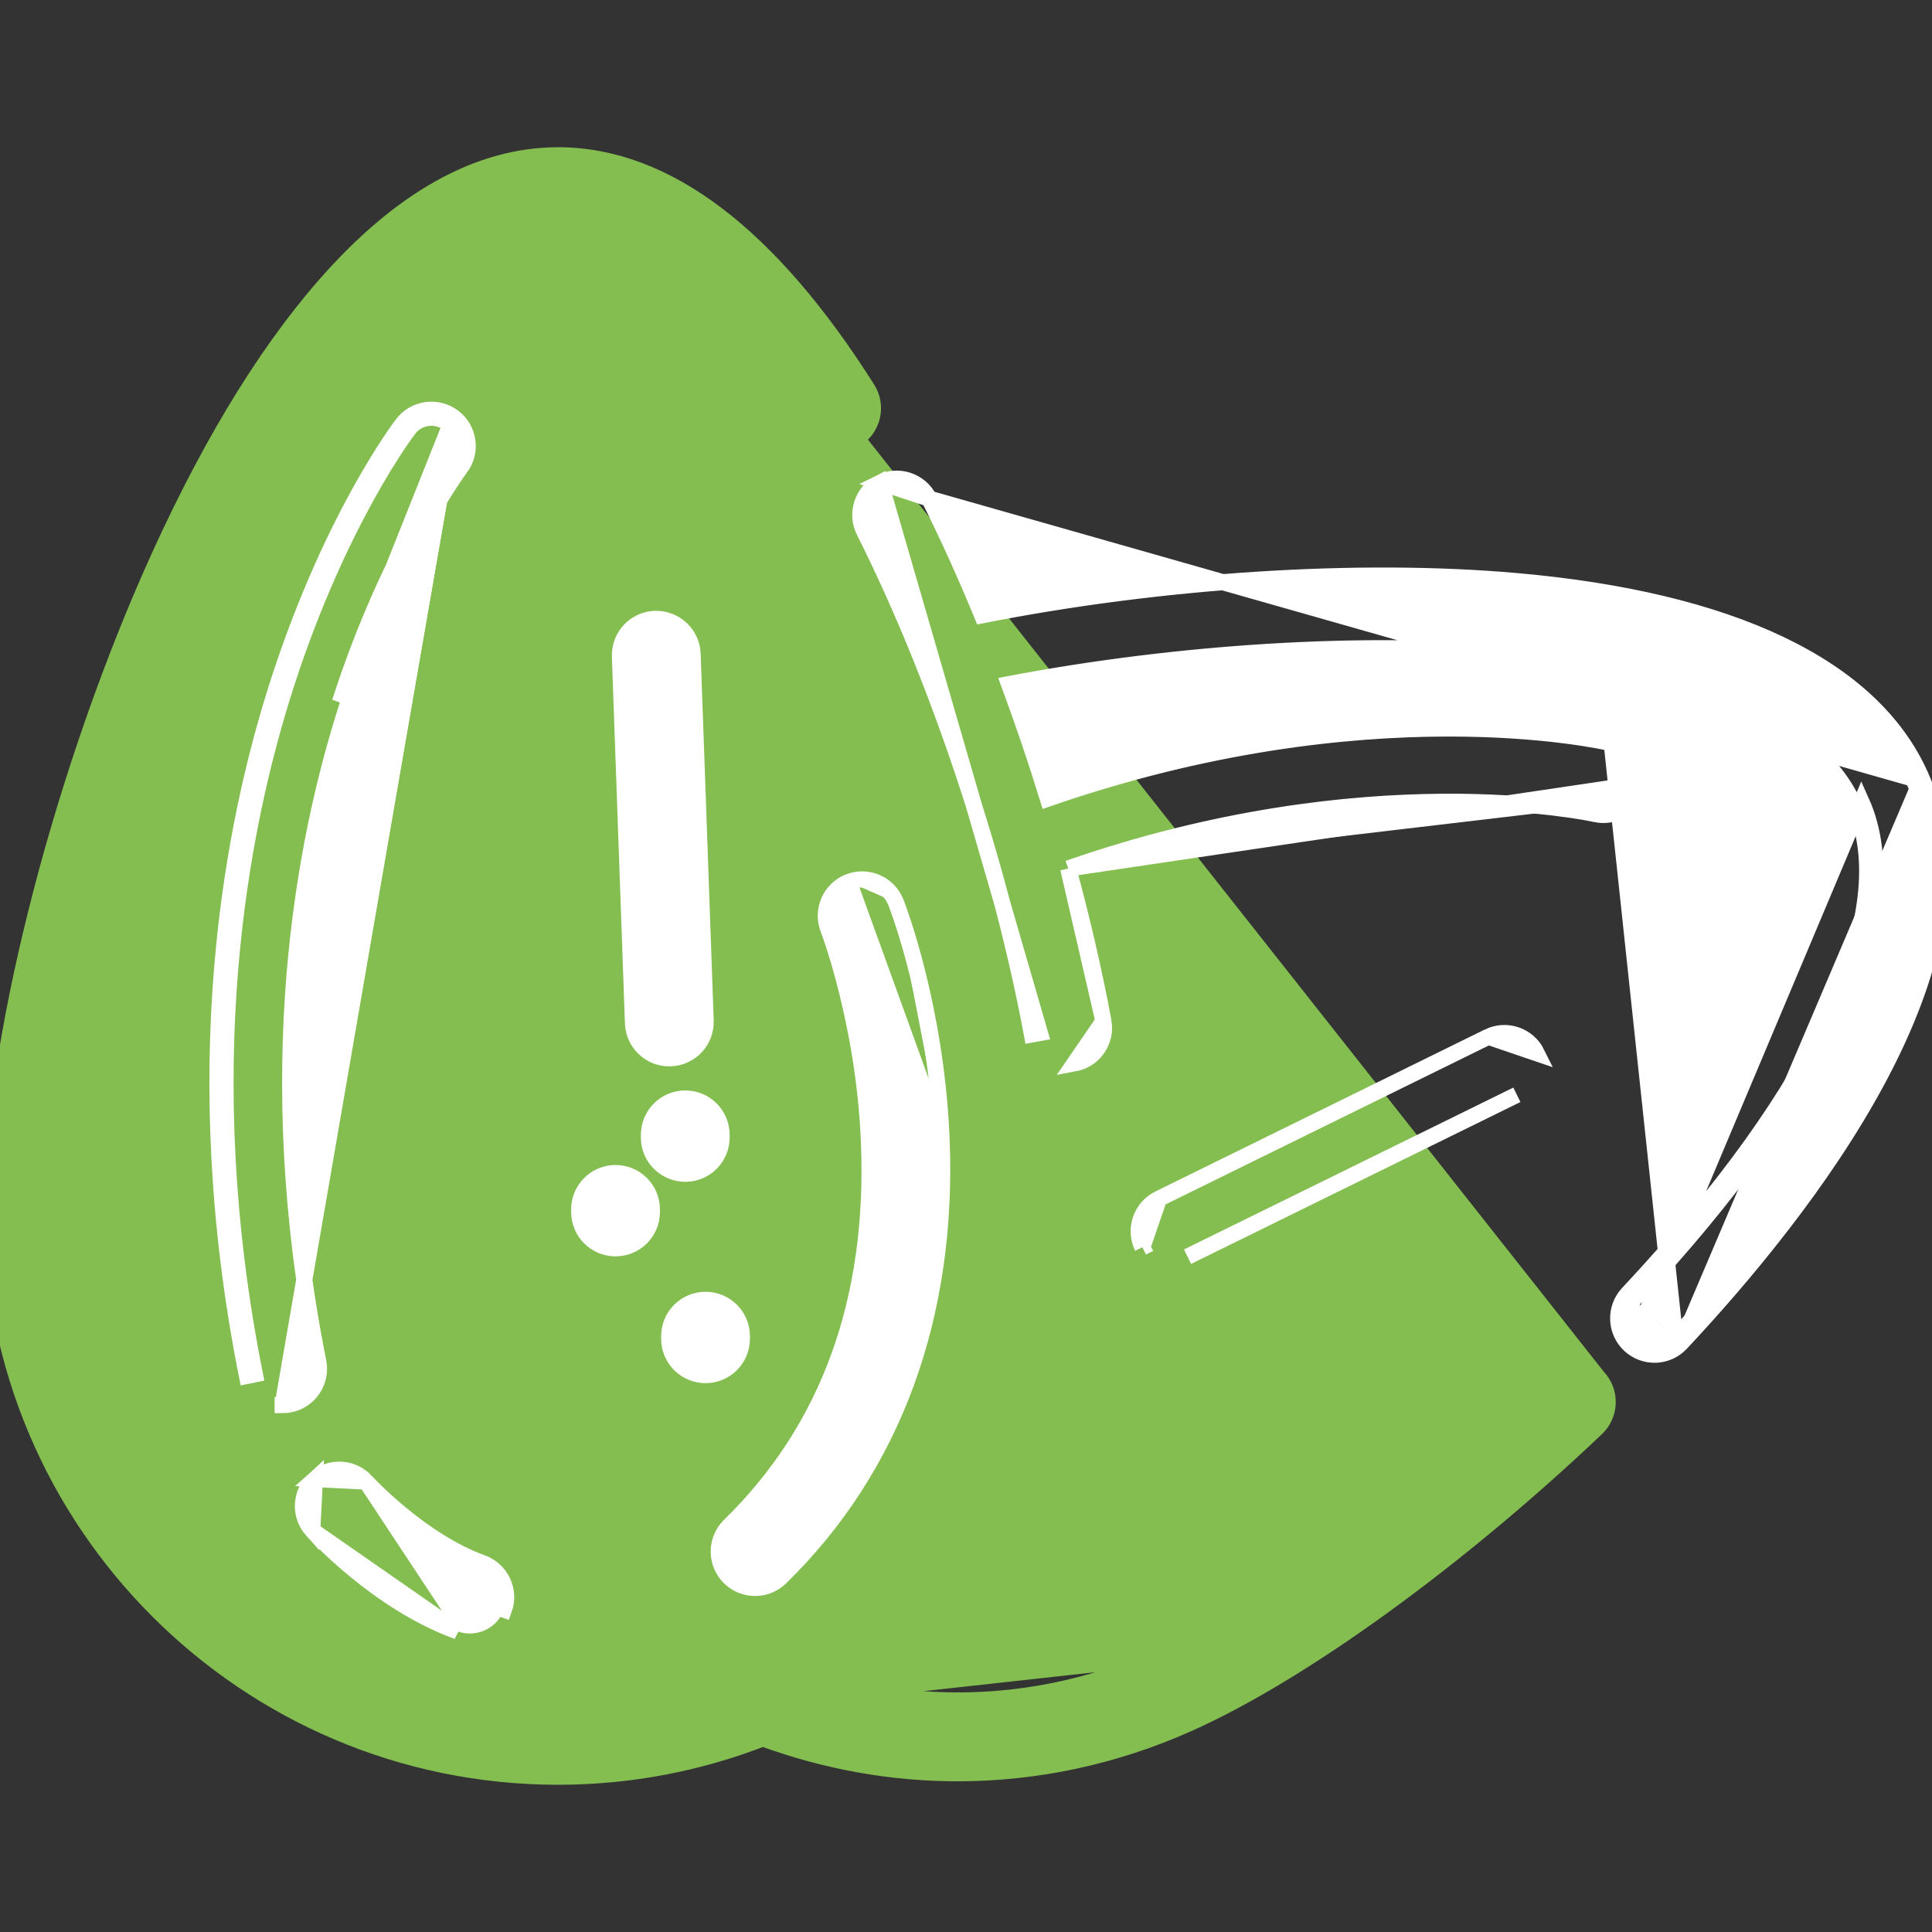 <svg xmlns="http://www.w3.org/2000/svg" width="24" height="24" viewBox="0 0 24 24" fill="none" id="icon-btn1">
  <rect x="0" y="0" width="24" height="24" fill="#333333" stroke="none"/>
  <g clip-path="url(#clip0_25_913)">
    <path d="M10.634 5.453C10.845 5.319 10.908 5.04 10.774 4.83C9.571 2.928 8.28 1.929 6.932 1.929C5.935 1.929 4.959 2.486 4.03 3.551C3.257 4.437 2.529 5.655 1.865 7.165C0.71 9.796 -0.1 13.031 -0.1 15.039C-0.1 18.917 3.054 22.071 6.932 22.071C7.828 22.071 8.686 21.902 9.476 21.595C10.263 21.883 11.08 22.028 11.895 22.028C12.873 22.028 13.849 21.821 14.768 21.409C16.173 20.78 18.112 19.374 19.831 17.743L19.831 17.743C20.012 17.571 20.019 17.285 19.847 17.105L19.847 17.105L10.581 5.368M10.634 5.453L10.581 5.368M10.634 5.453C10.634 5.453 10.634 5.453 10.634 5.453L10.581 5.368M10.634 5.453C10.424 5.586 10.145 5.523 10.011 5.313L10.096 5.259C10.2 5.423 10.417 5.472 10.581 5.368M14.398 20.585L14.398 20.585C15.687 20.008 17.577 18.636 19.209 17.088C19.209 17.088 19.209 17.088 19.209 17.088L19.278 17.16L14.398 20.585ZM14.398 20.585C13.21 21.118 11.913 21.256 10.663 20.997M14.398 20.585L10.663 20.997M10.663 20.997C11.204 20.657 11.696 20.245 12.125 19.775C14.976 19.397 17.015 17.347 17.103 17.258L17.031 17.188L17.103 17.258C17.277 17.08 17.275 16.794 17.097 16.62L17.097 16.62C16.919 16.445 16.633 16.448 16.458 16.626L10.663 20.997Z" fill="#84BE51" stroke="#84BE51" stroke-width="0.2"/>
    <path d="M11.542 6.194L11.542 6.194C11.771 6.65 11.992 7.137 12.2 7.643C14.428 7.204 16.883 7.045 18.843 7.219C21.489 7.453 23.247 8.272 23.856 9.631M11.542 6.194L23.765 9.672M11.542 6.194C11.43 5.972 11.158 5.882 10.935 5.994L11.542 6.194ZM23.856 9.631L23.765 9.672M23.856 9.631C23.856 9.631 23.856 9.631 23.856 9.631L23.765 9.672M23.856 9.631C24.376 10.791 24.001 12.155 23.325 13.415C22.647 14.679 21.651 15.865 20.882 16.686M23.765 9.672C24.765 11.902 22.342 14.981 20.809 16.617M20.882 16.686L20.809 16.617M20.882 16.686C20.882 16.686 20.882 16.686 20.882 16.686L20.809 16.617M20.882 16.686C20.793 16.781 20.673 16.829 20.553 16.829C20.442 16.829 20.331 16.788 20.244 16.707L20.244 16.707C20.062 16.536 20.053 16.25 20.223 16.068M20.809 16.617L20.021 9.233C19.884 9.201 16.981 8.547 13.017 9.921C12.869 9.44 12.707 8.964 12.535 8.498C14.641 8.098 16.933 7.956 18.763 8.118C19.586 8.191 20.514 8.341 21.308 8.636C22.105 8.932 22.749 9.367 23.032 10L23.032 10C23.319 10.641 23.227 11.51 22.749 12.553C22.273 13.593 21.422 14.789 20.223 16.068M20.223 16.068L20.296 16.137M20.223 16.068C20.223 16.068 20.223 16.068 20.223 16.068L20.296 16.137M20.296 16.137C22.701 13.569 23.732 11.317 23.124 9.959L20.312 16.634C20.171 16.501 20.163 16.278 20.296 16.137ZM13.707 12.685L13.707 12.685C13.753 12.93 13.591 13.166 13.346 13.211C13.346 13.211 13.346 13.211 13.346 13.211L13.707 12.685ZM13.707 12.685C13.592 12.067 13.444 11.429 13.27 10.789M13.707 12.685L13.27 10.789M13.27 10.789C15.124 10.142 16.745 9.969 17.91 9.96C18.502 9.955 18.976 9.993 19.303 10.032C19.466 10.052 19.593 10.071 19.68 10.086C19.723 10.094 19.756 10.1 19.779 10.105L19.805 10.11L19.812 10.112C19.813 10.112 19.814 10.112 19.814 10.112L19.837 10.015M13.27 10.789L20.259 9.753C20.215 9.942 20.026 10.059 19.837 10.015M19.837 10.015L19.814 10.112C20.056 10.169 20.299 10.019 20.357 9.776M19.837 10.015L20.357 9.776M20.357 9.776C20.414 9.533 20.263 9.29 20.021 9.233L20.357 9.776ZM12.819 12.85L12.918 12.832L10.935 5.994C10.713 6.106 10.623 6.377 10.735 6.6C11.649 8.417 12.428 10.755 12.819 12.85Z" fill="white" stroke="white" stroke-width="0.2"/>
    <path d="M18.488 12.879L18.488 12.879C18.712 12.769 18.983 12.861 19.093 13.085C19.093 13.085 19.093 13.085 19.093 13.085L18.488 12.879ZM18.488 12.879L14.398 14.89L14.398 14.89M18.488 12.879L14.398 14.89M14.191 15.494C14.191 15.494 14.191 15.494 14.191 15.494L14.281 15.45L14.191 15.494ZM14.191 15.494C14.082 15.27 14.174 15 14.398 14.89M14.191 15.494L14.398 14.89M14.752 15.611L18.843 13.6L14.752 15.611Z" fill="white" stroke="white" stroke-width="0.2"/>
    <path d="M5.633 5.182L5.633 5.182C5.831 5.333 5.869 5.616 5.718 5.814L5.638 5.754M5.633 5.182L3.511 17.455V17.355L3.511 17.455C3.54 17.455 3.57 17.452 3.599 17.447M5.633 5.182C5.435 5.031 5.151 5.069 5 5.267L5 5.267C4.96 5.319 4.125 6.426 3.469 8.442C2.867 10.292 2.311 13.292 3.068 17.092L3.166 17.072C2.413 13.292 2.967 10.309 3.564 8.473C4.216 6.47 5.044 5.373 5.079 5.327C5.197 5.173 5.418 5.144 5.572 5.261C5.726 5.379 5.756 5.6 5.638 5.754M5.633 5.182L4.222 8.723C4.835 6.823 5.63 5.764 5.638 5.754M5.638 5.754L5.718 5.814C5.718 5.814 5.715 5.819 5.709 5.827C5.702 5.835 5.694 5.848 5.682 5.864C5.659 5.897 5.625 5.946 5.584 6.01C5.5 6.138 5.382 6.329 5.245 6.578C4.971 7.077 4.622 7.811 4.318 8.754C3.757 10.491 3.237 13.32 3.954 16.915C4.003 17.16 3.844 17.398 3.599 17.447M3.599 17.447L3.58 17.348L3.599 17.447C3.599 17.447 3.599 17.447 3.599 17.447Z" fill="white" stroke="white" stroke-width="0.2"/>
    <path d="M10.545 10.955L10.546 10.955C10.777 10.865 11.039 10.979 11.13 11.211M10.545 10.955L11.696 14.135C11.696 14.135 11.696 14.135 11.696 14.135M10.545 10.955C10.313 11.046 10.199 11.308 10.289 11.54C10.289 11.54 10.289 11.54 10.289 11.54C10.289 11.54 10.29 11.541 10.29 11.544L10.294 11.554C10.298 11.563 10.303 11.577 10.309 11.594C10.321 11.629 10.339 11.681 10.361 11.747C10.403 11.879 10.461 12.07 10.52 12.309C10.639 12.785 10.765 13.447 10.795 14.194C10.874 16.159 10.289 17.756 9.064 18.951L9.064 18.951C8.886 19.126 8.883 19.412 9.057 19.59L9.057 19.59C9.145 19.681 9.263 19.726 9.38 19.726C9.494 19.726 9.608 19.683 9.695 19.598C11.101 18.226 11.79 16.334 11.696 14.135M10.545 10.955L11.696 14.135M11.13 11.211L11.037 11.248L11.13 11.211C11.13 11.211 11.13 11.211 11.13 11.211ZM11.13 11.211C11.152 11.268 11.626 12.495 11.696 14.135" fill="white" stroke="white" stroke-width="0.2"/>
    <path d="M8.137 7.688L8.137 7.688L8.136 7.688C7.887 7.697 7.692 7.906 7.701 8.156L7.701 8.156L7.863 12.711L7.863 12.711C7.872 12.955 8.072 13.147 8.314 13.147C8.32 13.147 8.325 13.147 8.33 13.146L8.33 13.146C8.58 13.138 8.774 12.928 8.766 12.679L8.766 12.679L8.604 8.124C8.604 8.124 8.604 8.124 8.604 8.124C8.595 7.874 8.385 7.681 8.137 7.688Z" fill="white" stroke="white" stroke-width="0.2"/>
    <path d="M4.549 18.405L4.549 18.405C4.549 18.405 4.55 18.406 4.551 18.408L4.558 18.415L4.581 18.439C4.602 18.46 4.631 18.491 4.669 18.528C4.745 18.601 4.854 18.702 4.986 18.811C5.252 19.029 5.609 19.278 5.991 19.416C6.225 19.502 6.346 19.761 6.261 19.995C6.261 19.995 6.261 19.995 6.261 19.995L6.167 19.961C6.115 20.104 5.98 20.192 5.836 20.192C5.797 20.192 5.756 20.186 5.716 20.171L4.549 18.405ZM4.549 18.405C4.382 18.221 4.097 18.206 3.912 18.373L4.549 18.405ZM3.879 19.011C3.913 19.048 4.694 19.906 5.682 20.265L3.879 19.011ZM3.912 18.373C3.727 18.541 3.712 18.826 3.879 19.011L3.912 18.373Z" fill="white" stroke="white" stroke-width="0.2"/>
    <path d="M8.513 13.646C8.263 13.646 8.061 13.848 8.061 14.098V14.13C8.061 14.379 8.263 14.581 8.513 14.581C8.762 14.581 8.964 14.379 8.964 14.13V14.098C8.964 13.848 8.762 13.646 8.513 13.646Z" fill="white" stroke="white" stroke-width="0.2"/>
    <path d="M7.646 14.572C7.397 14.572 7.195 14.774 7.195 15.024V15.056C7.195 15.305 7.397 15.507 7.646 15.507C7.896 15.507 8.098 15.305 8.098 15.056V15.024C8.098 14.774 7.896 14.572 7.646 14.572Z" fill="white" stroke="white" stroke-width="0.2"/>
    <path d="M8.765 16.147C8.515 16.147 8.313 16.349 8.313 16.599V16.631C8.313 16.88 8.515 17.082 8.765 17.082C9.014 17.082 9.216 16.88 9.216 16.631V16.599C9.216 16.349 9.014 16.147 8.765 16.147Z" fill="white" stroke="white" stroke-width="0.2"/>
  </g>
  <defs>
    <clipPath id="clip0_25_913">
      <rect width="24" height="24" fill="white"/>
    </clipPath>
  </defs>
</svg>